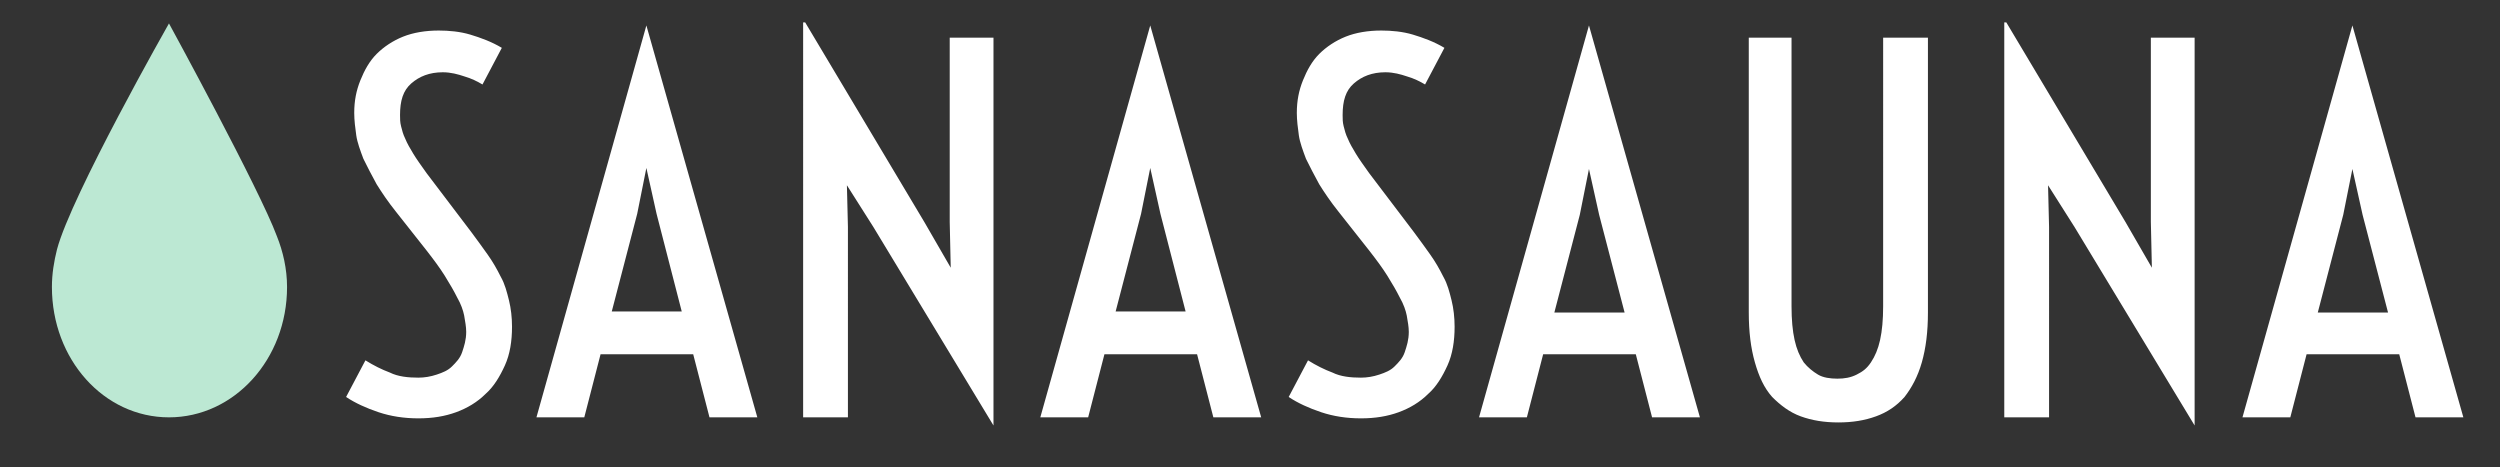 <?xml version="1.0" encoding="utf-8"?>
<!-- Generator: Adobe Illustrator 26.5.0, SVG Export Plug-In . SVG Version: 6.00 Build 0)  -->
<svg version="1.1" xmlns="http://www.w3.org/2000/svg" xmlns:xlink="http://www.w3.org/1999/xlink" x="0px" y="0px"
	 viewBox="0 0 245.6 45.9" style="enable-background:new 0 0 245.6 45.9;" xml:space="preserve">
<rect x="0" y="0" width="245.6" height="45.9" fill="#333333" stroke="none"/>
<style type="text/css">
	.st0{display:none;}
	.st1{display:inline;fill:#DCC0FF;stroke:#000000;stroke-miterlimit:10;}
	.st2{fill:#FFFFFF;}
	.st3{fill:#BCE8D3;}
</style>
<g id="Layer_2" class="st0">
	<rect x="-7" y="-7.2" class="st1" width="407" height="104"/>
</g>
<g id="Layer_1">
	<path class="st2" d="M35.9,35.4c0.8,0.5,1.6,0.9,2.4,1.2c0.8,0.4,1.8,0.5,2.8,0.5c0.6,0,1.2-0.1,1.8-0.3c0.6-0.2,1.1-0.4,1.5-0.8
		c0.4-0.4,0.8-0.8,1-1.4c0.2-0.6,0.4-1.2,0.4-2c0-0.5-0.1-1-0.2-1.6c-0.1-0.5-0.3-1.1-0.7-1.8c-0.3-0.6-0.7-1.3-1.2-2.1
		c-0.5-0.8-1.1-1.6-1.8-2.5l-3-3.8c-0.8-1-1.4-1.9-1.9-2.7c-0.5-0.9-0.9-1.7-1.3-2.5c-0.3-0.8-0.6-1.6-0.7-2.3
		c-0.1-0.7-0.2-1.5-0.2-2.2c0-1.2,0.2-2.2,0.6-3.2c0.4-1,0.9-1.9,1.6-2.6c0.7-0.7,1.6-1.3,2.6-1.7c1-0.4,2.2-0.6,3.5-0.6
		c1,0,2.1,0.1,3.1,0.4c1,0.3,2.1,0.7,3.1,1.3l-1.9,3.6c-0.5-0.3-1.1-0.6-1.8-0.8c-0.6-0.2-1.3-0.4-2.1-0.4c-1.3,0-2.3,0.4-3.1,1.1
		c-0.8,0.7-1.1,1.7-1.1,3.1c0,0.4,0,0.7,0.1,1.1c0.1,0.4,0.2,0.8,0.4,1.2c0.2,0.5,0.5,1,0.8,1.5c0.3,0.5,0.8,1.2,1.3,1.9l4.4,5.8
		c0.6,0.8,1.1,1.5,1.6,2.2c0.5,0.7,0.9,1.4,1.3,2.2c0.4,0.7,0.6,1.5,0.8,2.3c0.2,0.8,0.3,1.7,0.3,2.6c0,1.4-0.2,2.7-0.7,3.8
		c-0.5,1.1-1.1,2.1-1.9,2.8c-0.8,0.8-1.8,1.4-2.9,1.8c-1.1,0.4-2.3,0.6-3.7,0.6c-1.4,0-2.7-0.2-3.9-0.6c-1.2-0.4-2.3-0.9-3.2-1.5
		L35.9,35.4z M63.5,2.5L74.4,41h-4.7l-1.6-6.2H59L57.4,41h-4.7L63.5,2.5z M67,30.7L64.5,21l-1-4.5L62.6,21l-2.5,9.6H67z M79.1,2.2
		l11.7,19.6l2.6,4.5l-0.1-4.5V3.7h4.3v38.1L85.8,22.3l-2.6-4.1l0.1,4.1V41h-4.4V2.2z M113,2.5L123.9,41h-4.7l-1.6-6.2h-9.1l-1.6,6.2
		h-4.7L113,2.5z M116.5,30.7L114,21l-1-4.5l-0.9,4.5l-2.5,9.6H116.5z M128.5,35.4c0.8,0.5,1.6,0.9,2.4,1.2c0.8,0.4,1.8,0.5,2.8,0.5
		c0.6,0,1.2-0.1,1.8-0.3c0.6-0.2,1.1-0.4,1.5-0.8c0.4-0.4,0.8-0.8,1-1.4c0.2-0.6,0.4-1.2,0.4-2c0-0.5-0.1-1-0.2-1.6
		c-0.1-0.5-0.3-1.1-0.7-1.8c-0.3-0.6-0.7-1.3-1.2-2.1c-0.5-0.8-1.1-1.6-1.8-2.5l-3-3.8c-0.8-1-1.4-1.9-1.9-2.7
		c-0.5-0.9-0.9-1.7-1.3-2.5c-0.3-0.8-0.6-1.6-0.7-2.3c-0.1-0.7-0.2-1.5-0.2-2.2c0-1.2,0.2-2.2,0.6-3.2c0.4-1,0.9-1.9,1.6-2.6
		c0.7-0.7,1.6-1.3,2.6-1.7c1-0.4,2.2-0.6,3.5-0.6c1,0,2.1,0.1,3.1,0.4c1,0.3,2.1,0.7,3.1,1.3l-1.9,3.6c-0.5-0.3-1.1-0.6-1.8-0.8
		c-0.6-0.2-1.3-0.4-2.1-0.4c-1.3,0-2.3,0.4-3.1,1.1c-0.8,0.7-1.1,1.7-1.1,3.1c0,0.4,0,0.7,0.1,1.1c0.1,0.4,0.2,0.8,0.4,1.2
		c0.2,0.5,0.5,1,0.8,1.5c0.3,0.5,0.8,1.2,1.3,1.9l4.4,5.8c0.6,0.8,1.1,1.5,1.6,2.2c0.5,0.7,0.9,1.4,1.3,2.2c0.4,0.7,0.6,1.5,0.8,2.3
		c0.2,0.8,0.3,1.7,0.3,2.6c0,1.4-0.2,2.7-0.7,3.8c-0.5,1.1-1.1,2.1-1.9,2.8c-0.8,0.8-1.8,1.4-2.9,1.8c-1.1,0.4-2.3,0.6-3.7,0.6
		c-1.4,0-2.7-0.2-3.9-0.6c-1.2-0.4-2.3-0.9-3.2-1.5L128.5,35.4z M156.1,2.5L167,41h-4.7l-1.6-6.2h-9.1L150,41h-4.7L156.1,2.5z
		 M159.6,30.7l-2.5-9.6l-1-4.5l-0.9,4.5l-2.5,9.6H159.6z M171.6,3.7h4.4v26.4c0,1.3,0.1,2.4,0.3,3.3c0.2,0.9,0.5,1.6,0.9,2.2
		c0.4,0.5,0.9,0.9,1.4,1.2s1.2,0.4,1.9,0.4s1.3-0.1,1.9-0.4s1-0.6,1.4-1.2c0.4-0.6,0.7-1.3,0.9-2.2c0.2-0.9,0.3-2,0.3-3.3V3.7h4.4
		v27c0,1.9-0.2,3.5-0.6,4.9c-0.4,1.4-1,2.5-1.7,3.4c-0.8,0.9-1.7,1.5-2.8,1.9c-1.1,0.4-2.3,0.6-3.7,0.6s-2.6-0.2-3.7-0.6
		c-1.1-0.4-2-1.1-2.8-1.9c-0.8-0.9-1.3-2-1.7-3.4c-0.4-1.4-0.6-3-0.6-4.9V3.7z M197.1,2.2l11.7,19.6l2.6,4.5l-0.1-4.5V3.7h4.3v38.1
		l-11.8-19.5l-2.6-4.1l0.1,4.1V41h-4.4V2.2z M231.1,2.5L242,41h-4.7l-1.6-6.2h-9.1L225,41h-4.7L231.1,2.5z M234.6,30.7l-2.5-9.6
		l-1-4.5l-0.9,4.5l-2.5,9.6H234.6z"/>
	<path class="st3" d="M28.2,28.2C28.2,35.3,23,41,16.6,41S5.1,35.3,5.1,28.2c0-1.3,0.2-2.5,0.5-3.7c1.4-5.3,11-22.2,11-22.2
		s8.9,16.3,10.6,20.9C27.8,24.7,28.2,26.4,28.2,28.2z"/>
</g>
</svg>
